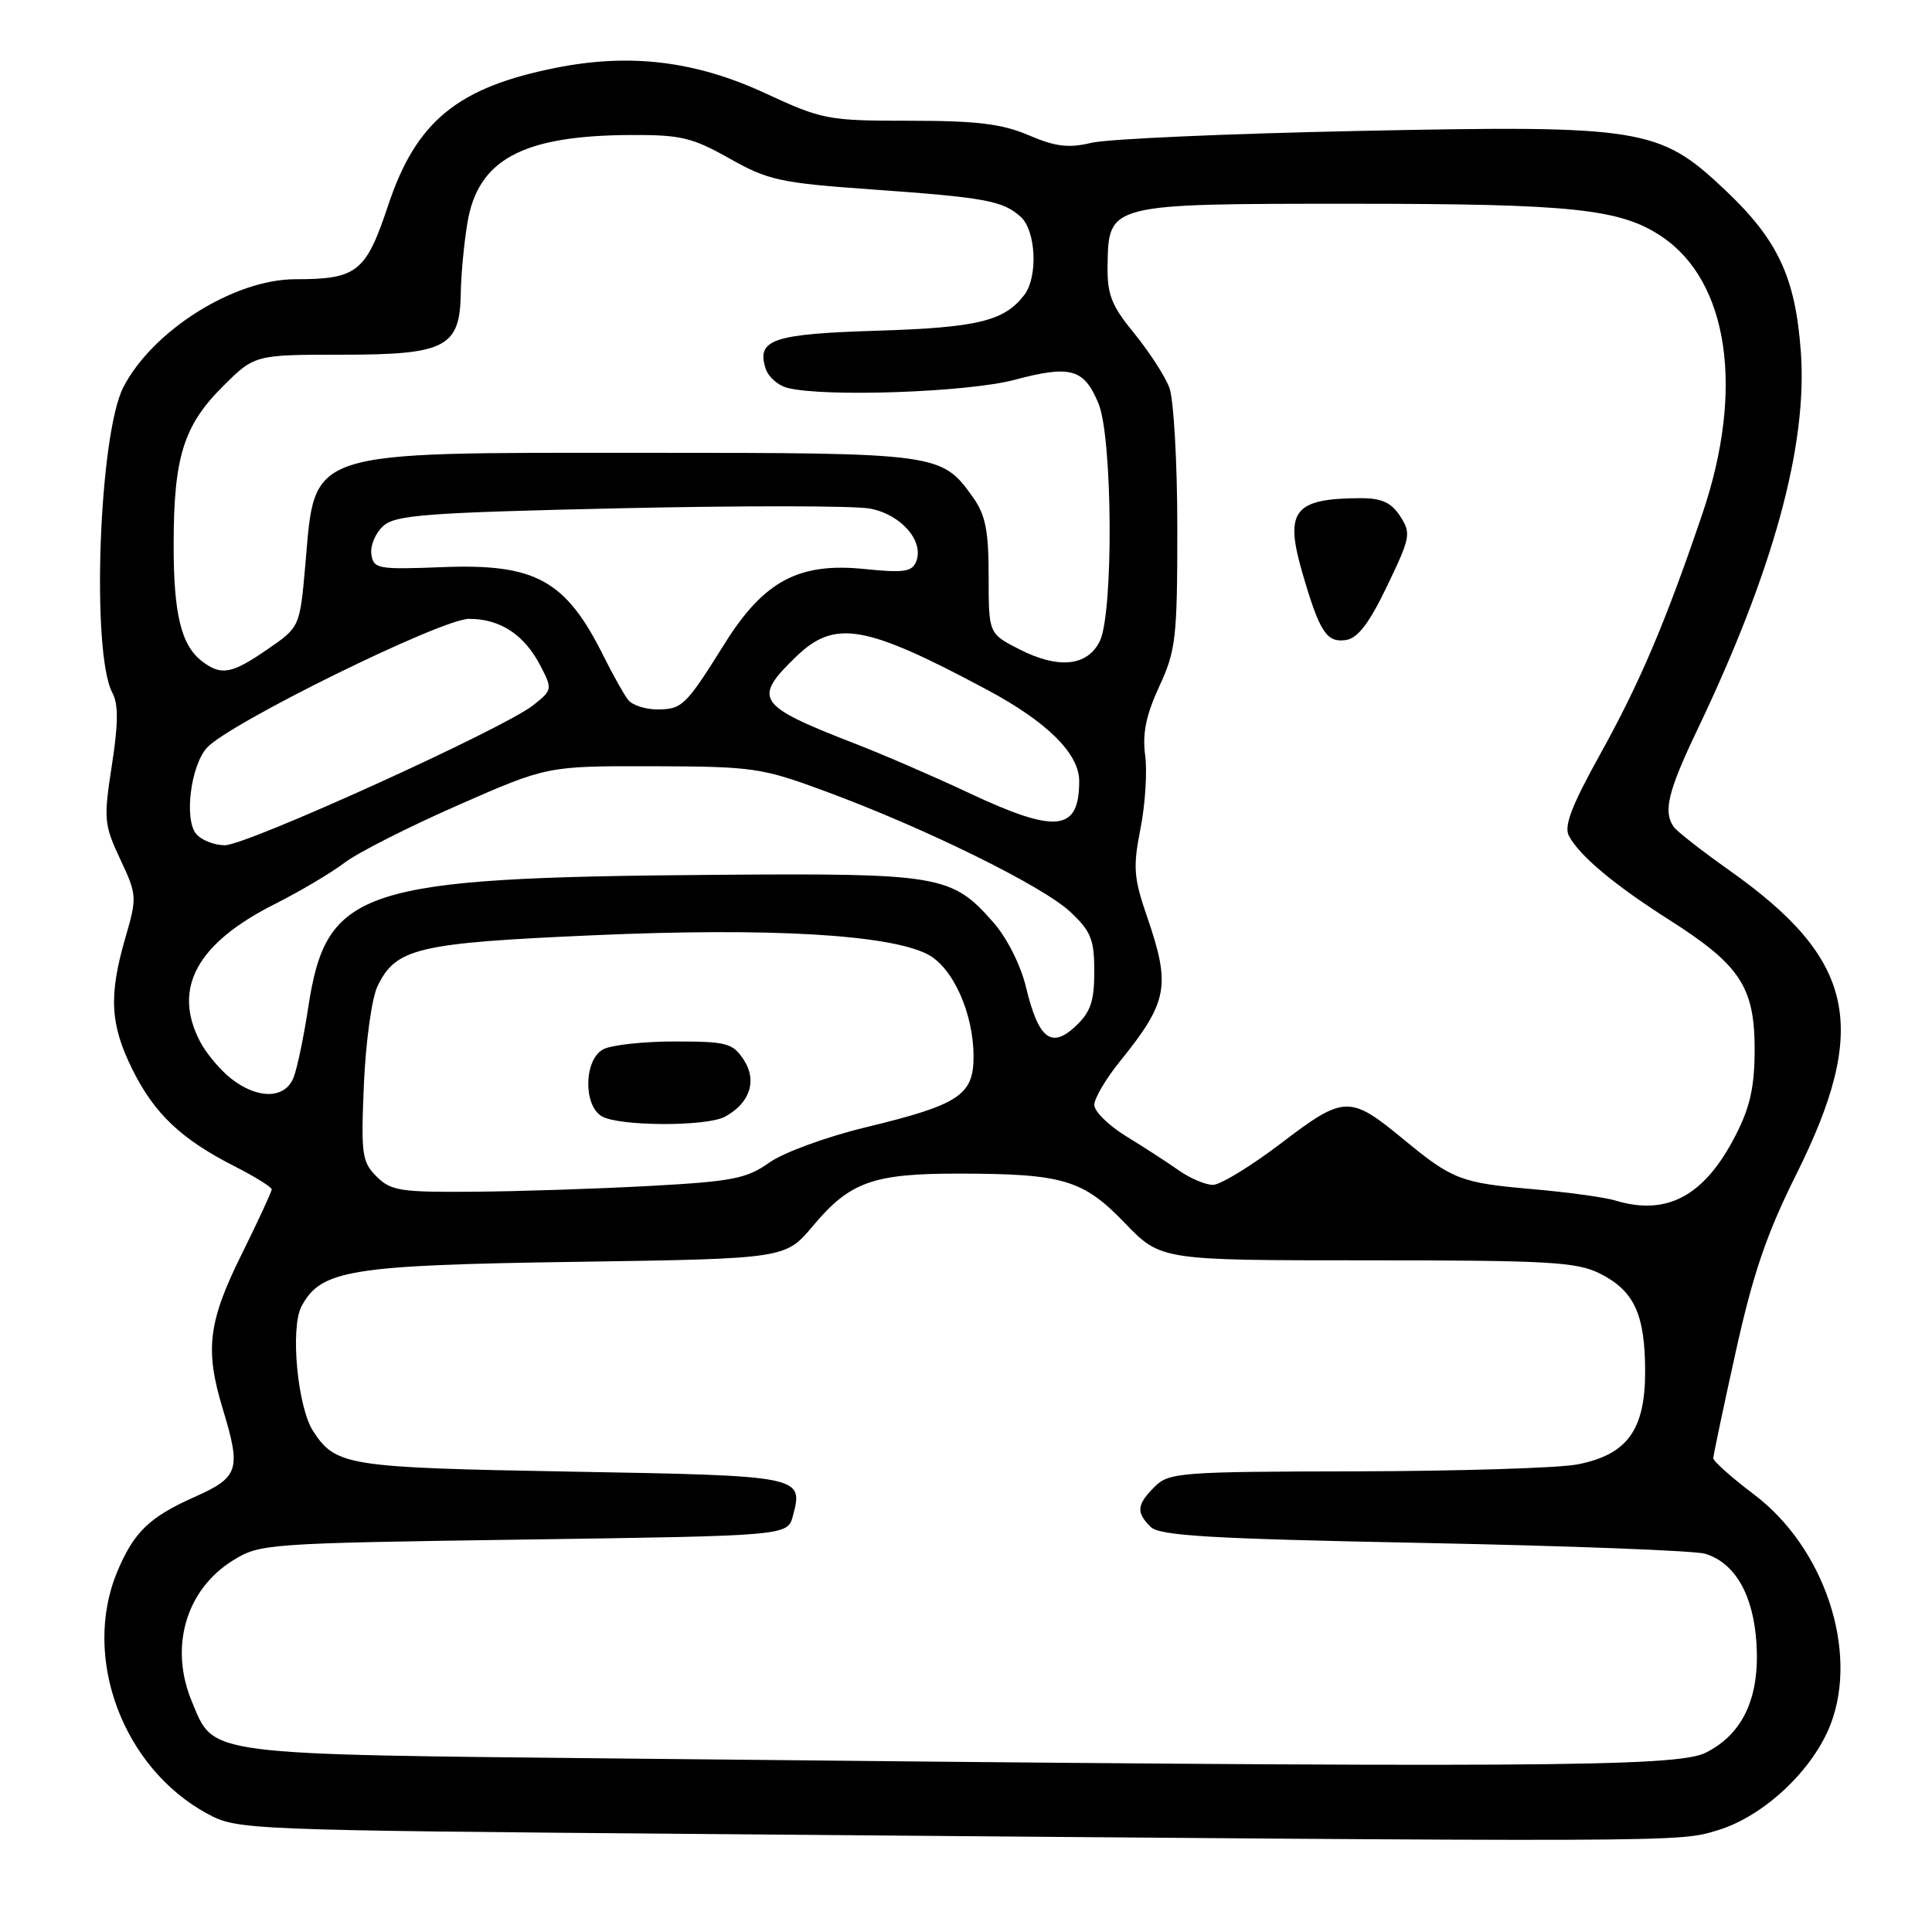 <?xml version="1.0" encoding="UTF-8" standalone="no"?>
<!DOCTYPE svg PUBLIC "-//W3C//DTD SVG 1.1//EN" "http://www.w3.org/Graphics/SVG/1.1/DTD/svg11.dtd" >
<svg xmlns="http://www.w3.org/2000/svg" xmlns:xlink="http://www.w3.org/1999/xlink" version="1.1" viewBox="0 0 256 256">
 <g >
 <path fill="currentColor"
d=" M 227.57 242.53 C 233.70 240.69 240.24 234.55 242.58 228.44 C 246.29 218.71 241.73 205.05 232.41 198.02 C 229.43 195.77 227.01 193.61 227.02 193.22 C 227.03 192.82 228.36 186.49 229.99 179.14 C 232.28 168.79 234.08 163.50 238.00 155.64 C 247.78 136.04 245.83 127.13 229.18 115.35 C 225.51 112.75 222.17 110.14 221.77 109.56 C 220.36 107.53 221.02 104.84 224.91 96.69 C 234.98 75.61 239.53 59.01 238.62 46.61 C 237.90 36.74 235.58 31.78 228.59 25.18 C 219.87 16.93 217.66 16.57 180.00 17.35 C 162.68 17.71 146.76 18.41 144.64 18.92 C 141.59 19.65 139.86 19.44 136.31 17.92 C 132.78 16.41 129.45 16.00 120.56 16.00 C 109.69 16.00 108.99 15.87 101.39 12.35 C 92.18 8.09 83.58 7.03 73.79 8.96 C 60.65 11.55 55.15 16.03 51.43 27.22 C 48.48 36.08 47.32 37.00 39.13 37.00 C 31.04 37.00 20.23 43.78 16.35 51.30 C 13.11 57.56 12.07 86.52 14.89 91.80 C 15.70 93.31 15.68 95.89 14.82 101.42 C 13.72 108.53 13.78 109.26 15.93 113.85 C 18.16 118.60 18.17 118.89 16.61 124.27 C 14.38 131.95 14.59 135.78 17.58 141.78 C 20.48 147.61 24.06 150.98 31.14 154.57 C 33.81 155.93 36.00 157.29 36.00 157.60 C 36.00 157.91 34.20 161.80 32.00 166.24 C 27.59 175.14 27.14 178.84 29.49 186.59 C 31.98 194.79 31.68 195.72 25.75 198.37 C 19.78 201.03 17.73 203.02 15.54 208.25 C 10.80 219.60 16.27 234.28 27.50 240.34 C 31.44 242.47 32.37 242.51 94.00 243.02 C 224.20 244.11 222.25 244.12 227.57 242.53 Z  M 83.95 233.03 C 26.49 232.44 28.44 232.69 25.42 225.45 C 22.41 218.26 24.63 210.64 30.86 206.77 C 34.42 204.55 35.31 204.49 69.43 204.00 C 104.36 203.50 104.36 203.50 105.06 200.87 C 106.48 195.57 106.32 195.54 75.79 195.00 C 46.00 194.47 44.51 194.24 41.50 189.65 C 39.42 186.46 38.43 175.93 39.96 173.08 C 42.54 168.26 46.38 167.64 76.29 167.20 C 104.07 166.79 104.07 166.79 107.71 162.45 C 112.59 156.61 115.67 155.50 127.00 155.51 C 140.87 155.52 143.51 156.30 149.07 162.08 C 153.82 167.00 153.82 167.00 181.16 167.00 C 205.19 167.00 208.92 167.21 211.99 168.75 C 216.53 171.03 217.97 174.12 217.99 181.69 C 218.00 189.49 215.62 192.77 208.97 194.05 C 206.51 194.52 193.36 194.93 179.75 194.96 C 156.36 195.00 154.89 195.11 153.00 197.00 C 150.62 199.38 150.52 200.37 152.45 202.31 C 153.64 203.50 160.26 203.89 188.70 204.45 C 207.84 204.83 224.60 205.47 225.94 205.88 C 229.91 207.09 232.33 211.32 232.74 217.74 C 233.20 224.93 230.95 229.78 226.00 232.25 C 222.17 234.16 203.10 234.27 83.95 233.03 Z  M 213.99 159.06 C 212.60 158.64 207.66 157.97 203.00 157.56 C 193.57 156.74 192.42 156.29 186.00 150.99 C 178.86 145.09 178.12 145.11 169.80 151.45 C 165.79 154.50 161.71 157.00 160.72 157.00 C 159.73 157.00 157.70 156.14 156.21 155.09 C 154.72 154.04 151.59 152.01 149.25 150.58 C 146.91 149.15 145.00 147.27 145.00 146.41 C 145.00 145.54 146.52 142.96 148.37 140.67 C 154.77 132.75 155.16 130.67 151.99 121.46 C 150.22 116.32 150.11 114.91 151.12 109.80 C 151.75 106.61 152.03 102.22 151.74 100.07 C 151.35 97.20 151.86 94.75 153.60 90.97 C 155.81 86.20 156.00 84.57 156.00 69.97 C 156.00 61.25 155.52 52.88 154.94 51.35 C 154.36 49.82 152.26 46.59 150.29 44.17 C 147.27 40.49 146.70 39.04 146.76 35.17 C 146.88 26.98 146.82 27.00 179.06 27.00 C 208.41 27.00 214.73 27.67 220.21 31.36 C 229.05 37.32 231.15 51.61 225.60 68.00 C 220.74 82.35 217.29 90.47 212.02 99.96 C 208.22 106.81 207.20 109.49 207.90 110.78 C 209.35 113.45 213.88 117.24 221.28 121.95 C 230.57 127.87 232.49 130.80 232.50 139.00 C 232.50 143.96 231.91 146.66 230.00 150.39 C 225.88 158.47 220.90 161.17 213.99 159.06 Z  M 183.80 77.65 C 186.90 71.20 187.00 70.66 185.53 68.40 C 184.33 66.57 183.07 66.00 180.23 66.01 C 171.45 66.05 170.18 67.68 172.57 75.90 C 174.85 83.75 175.77 85.17 178.32 84.81 C 179.91 84.58 181.40 82.64 183.80 77.65 Z  M 49.89 155.89 C 47.96 153.96 47.82 152.94 48.22 143.64 C 48.46 138.05 49.27 132.23 50.02 130.68 C 52.47 125.61 55.30 124.95 78.80 123.92 C 101.94 122.90 117.81 123.82 122.91 126.45 C 126.27 128.19 129.00 134.27 129.00 140.00 C 129.00 145.12 127.08 146.38 114.77 149.36 C 109.50 150.63 103.80 152.72 101.92 154.06 C 98.94 156.18 97.02 156.55 86.02 157.15 C 79.13 157.52 68.66 157.87 62.75 157.91 C 53.08 157.99 51.79 157.79 49.89 155.89 Z  M 96.04 147.98 C 99.36 146.20 100.36 143.20 98.55 140.43 C 97.09 138.21 96.30 138.00 89.41 138.00 C 85.26 138.00 81.00 138.47 79.93 139.04 C 77.38 140.40 77.26 146.47 79.75 147.92 C 82.04 149.25 93.59 149.29 96.04 147.98 Z  M 30.61 142.91 C 29.15 141.76 27.29 139.54 26.48 137.96 C 22.85 130.94 26.09 125.00 36.38 119.81 C 39.75 118.11 43.92 115.64 45.65 114.32 C 47.38 113.00 54.13 109.57 60.65 106.71 C 72.50 101.50 72.50 101.50 86.50 101.53 C 99.85 101.57 100.92 101.72 109.50 104.90 C 122.67 109.77 138.13 117.39 141.80 120.81 C 144.56 123.39 145.00 124.48 145.00 128.73 C 145.00 132.67 144.51 134.11 142.53 135.97 C 139.31 139.00 137.60 137.67 135.96 130.84 C 135.26 127.91 133.44 124.29 131.64 122.24 C 126.11 115.94 124.64 115.69 94.55 115.92 C 47.60 116.29 43.24 117.72 40.83 133.57 C 40.25 137.38 39.39 141.51 38.91 142.75 C 37.80 145.63 34.16 145.70 30.61 142.91 Z  M 25.99 110.49 C 24.38 108.55 25.27 101.46 27.42 99.08 C 30.36 95.84 58.49 82.00 62.15 82.00 C 66.30 82.00 69.48 84.10 71.63 88.25 C 73.21 91.31 73.19 91.44 70.66 93.44 C 66.77 96.54 32.71 112.00 29.79 112.00 C 28.39 112.00 26.68 111.32 25.99 110.49 Z  M 128.30 105.03 C 123.80 102.91 117.05 99.99 113.30 98.54 C 100.26 93.47 99.69 92.63 105.46 87.04 C 110.61 82.05 114.57 82.73 130.78 91.39 C 138.74 95.64 143.00 99.86 143.00 103.49 C 143.00 110.20 139.97 110.52 128.30 105.03 Z  M 83.24 92.75 C 82.69 92.06 81.24 89.47 80.01 87.00 C 74.98 76.87 71.00 74.66 58.60 75.15 C 50.05 75.48 49.48 75.38 49.21 73.44 C 49.04 72.31 49.75 70.63 50.78 69.70 C 52.40 68.23 56.45 67.93 82.09 67.35 C 98.28 66.99 113.21 67.00 115.27 67.39 C 119.38 68.16 122.45 71.66 121.41 74.38 C 120.87 75.77 119.80 75.93 114.58 75.40 C 105.85 74.50 101.22 76.97 96.01 85.30 C 90.86 93.54 90.39 94.00 87.08 94.00 C 85.52 94.00 83.79 93.44 83.24 92.75 Z  M 26.79 87.64 C 24.01 85.52 23.00 81.40 23.01 72.18 C 23.01 60.63 24.31 56.42 29.48 51.25 C 33.74 47.00 33.74 47.00 45.37 47.00 C 59.09 47.00 60.96 46.02 61.06 38.75 C 61.09 36.41 61.48 32.28 61.93 29.56 C 63.31 21.15 69.21 17.96 83.53 17.89 C 90.18 17.85 91.73 18.22 96.66 21.00 C 101.76 23.88 103.38 24.24 115.37 25.09 C 130.57 26.17 132.87 26.59 135.25 28.73 C 137.28 30.57 137.56 36.69 135.72 39.09 C 133.06 42.55 129.55 43.40 116.28 43.82 C 102.37 44.25 100.22 44.98 101.45 48.84 C 101.79 49.91 103.06 51.05 104.28 51.38 C 109.05 52.65 128.21 51.99 134.43 50.33 C 141.87 48.35 143.62 48.84 145.55 53.45 C 147.44 57.98 147.56 81.33 145.71 85.00 C 144.05 88.29 140.23 88.67 135.08 86.04 C 131.00 83.96 131.00 83.96 131.00 76.38 C 131.00 70.32 130.59 68.23 128.92 65.89 C 124.76 60.05 124.41 60.00 85.52 60.00 C 40.14 60.00 41.80 59.46 40.46 74.81 C 39.73 83.09 39.73 83.09 35.44 86.04 C 30.69 89.31 29.32 89.56 26.79 87.64 Z "/>
</g>
</svg>